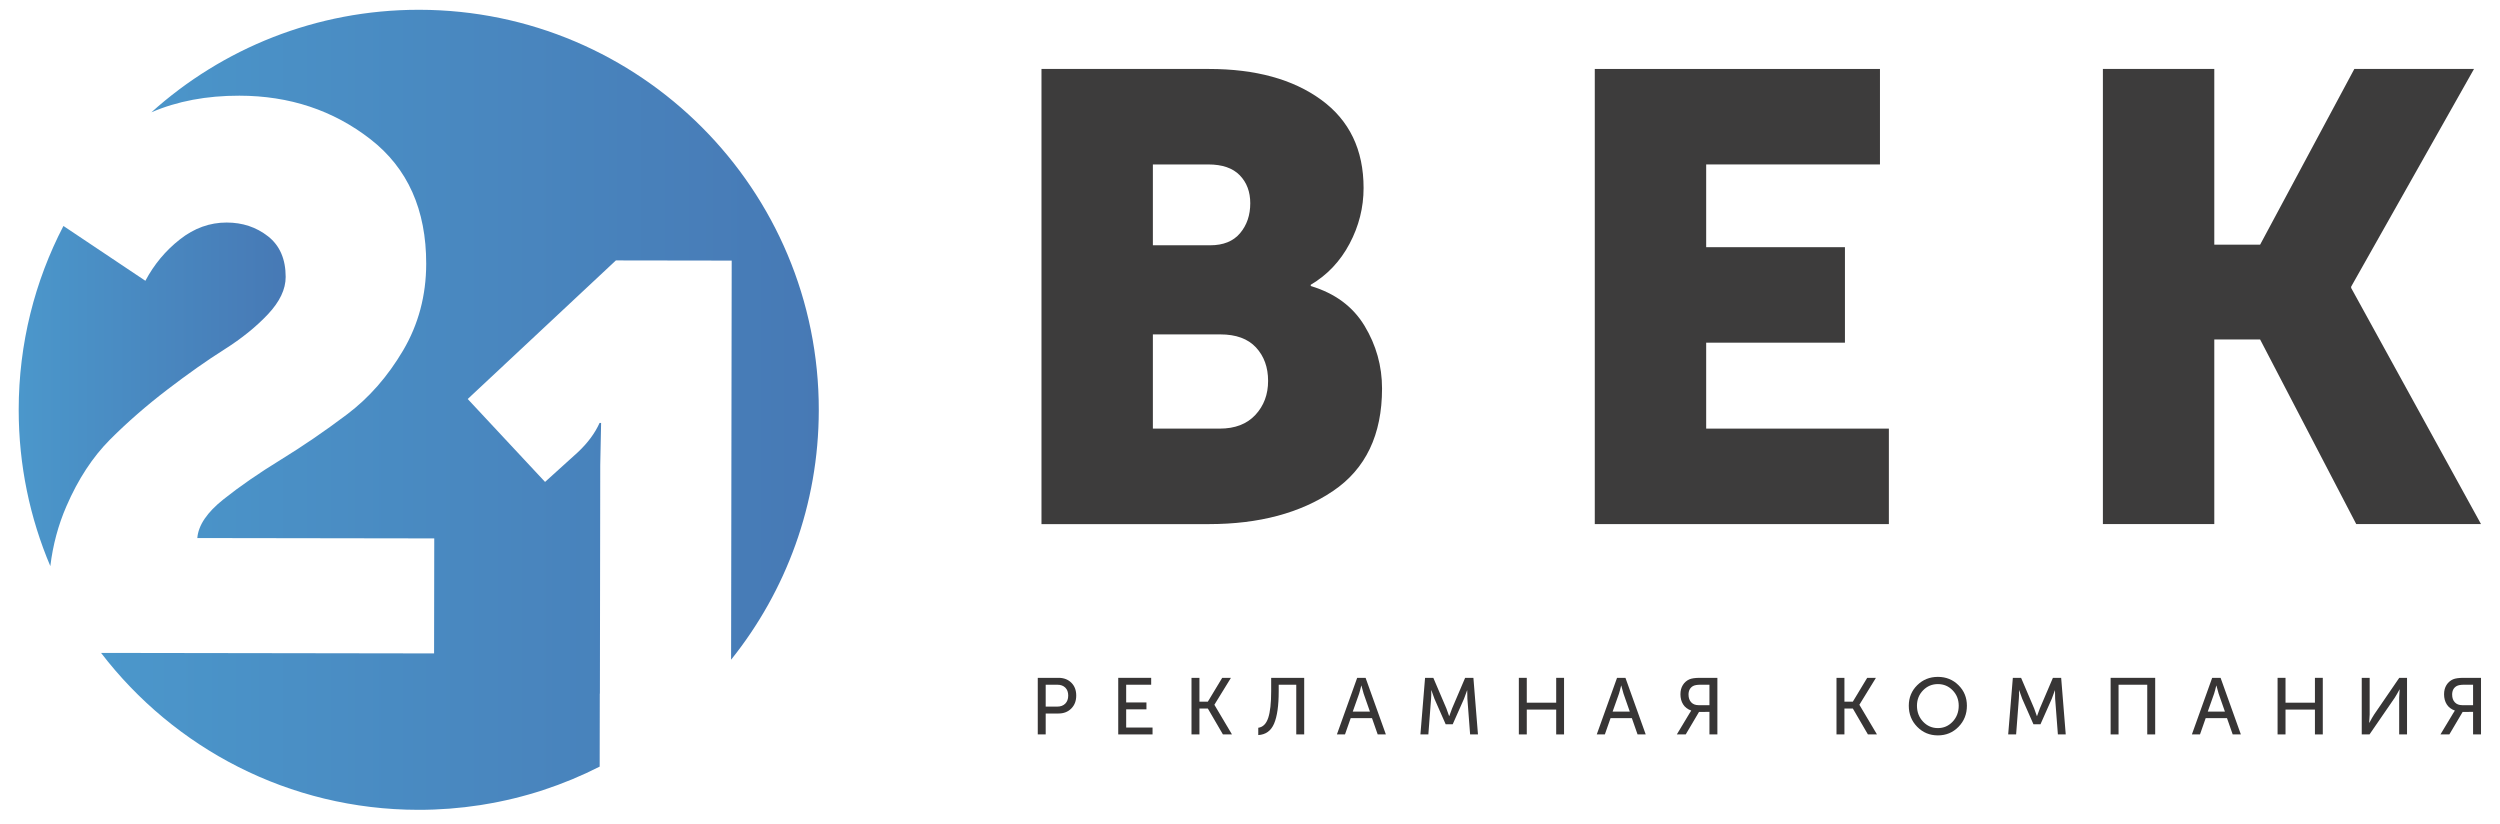 <?xml version="1.0" encoding="UTF-8" standalone="no"?>
<svg
   xmlns:dc="http://purl.org/dc/elements/1.1/"
   xmlns:cc="http://creativecommons.org/ns#"
   xmlns:rdf="http://www.w3.org/1999/02/22-rdf-syntax-ns#"
   xmlns:svg="http://www.w3.org/2000/svg"
   xmlns="http://www.w3.org/2000/svg"
   viewBox="0 0 670.919 221.217"
   height="221.217"
   width="670.919"
   xml:space="preserve"
   id="svg2"
   version="1.1"><defs
     id="defs6"><linearGradient
       id="linearGradient30"
       spreadMethod="pad"
       gradientTransform="matrix(53.751,0,0,-53.751,3.763,86.564)"
       gradientUnits="userSpaceOnUse"
       y2="0"
       x2="1"
       y1="0"
       x1="0"><stop
         id="stop24"
         offset="0"
         style="stop-opacity:1;stop-color:#4b97cb" /><stop
         id="stop26"
         offset="0.006"
         style="stop-opacity:1;stop-color:#4b97cb" /><stop
         id="stop28"
         offset="1"
         style="stop-opacity:1;stop-color:#4779b5" /></linearGradient><linearGradient
       id="linearGradient52"
       spreadMethod="pad"
       gradientTransform="matrix(144.423,-0.22,-0.22,-144.423,20.421,83.547)"
       gradientUnits="userSpaceOnUse"
       y2="0"
       x2="1"
       y1="0"
       x1="0"><stop
         id="stop46"
         offset="0"
         style="stop-opacity:1;stop-color:#4b97cb" /><stop
         id="stop48"
         offset="0.006"
         style="stop-opacity:1;stop-color:#4b97cb" /><stop
         id="stop50"
         offset="1"
         style="stop-opacity:1;stop-color:#4779b5" /></linearGradient><clipPath
       id="clipPath62"
       clipPathUnits="userSpaceOnUse"><path
         id="path60"
         d="M 0,165.913 H 503.189 V 0 H 0 Z" /></clipPath></defs><g
     transform="matrix(1.333,0,0,-1.333,0,221.217)"
     id="g10"><g
       id="g12"><g
         id="g14"><g
           id="g20"><g
             id="g22"><path
               id="path32"
               style="fill:url(#linearGradient30);stroke:none"
               d="m 36.214,117.754 c -2.879,-2.258 -5.196,-5.034 -6.946,-8.329 v 0 L 12.772,120.461 C 7.012,109.379 3.764,96.788 3.764,83.436 v 0 c 0,-11.162 2.269,-21.795 6.369,-31.46 v 0 c 0.508,4.24 1.59,8.271 3.237,12.061 v 0 c 2.362,5.461 5.3,9.93 8.791,13.432 v 0 c 3.502,3.502 7.337,6.843 11.508,10.034 v 0 c 4.17,3.191 7.995,5.886 11.497,8.099 v 0 c 3.501,2.211 6.427,4.584 8.801,7.107 v 0 c 2.36,2.523 3.547,5.011 3.547,7.488 v 0 c 0,3.595 -1.187,6.324 -3.547,8.179 v 0 c -2.374,1.855 -5.15,2.777 -8.341,2.777 v 0 c -3.398,0 -6.532,-1.13 -9.412,-3.399" /></g></g></g></g><g
       id="g34"><g
         id="g36"><g
           id="g42"><g
             id="g44"><path
               id="path54"
               style="fill:url(#linearGradient52);stroke:none"
               d="m 30.477,143.342 c 5.21,2.25 11.121,3.358 17.723,3.348 v 0 c 10.079,-0.015 18.875,-2.931 26.378,-8.761 v 0 c 7.502,-5.828 11.244,-14.198 11.228,-25.095 v 0 c -0.01,-6.382 -1.562,-12.197 -4.658,-17.446 v 0 C 78.053,90.151 74.29,85.86 69.862,82.526 v 0 C 65.434,79.181 61.006,76.158 56.578,73.435 v 0 c -4.439,-2.724 -8.303,-5.391 -11.59,-8.012 v 0 c -3.299,-2.622 -5.054,-5.211 -5.265,-7.791 v 0 L 87.427,57.559 87.391,34.405 20.346,34.507 C 35.04,15.327 58.163,2.954 84.187,2.914 v 0 c 4.251,-0.006 8.421,0.322 12.488,0.949 v 0 c 0.208,0.023 0.415,0.057 0.611,0.103 v 0 c 8.308,1.335 16.191,3.961 23.444,7.648 v 0 l 0.022,14.699 h 0.023 l 0.07,45.998 0.174,8.49 -0.311,0.001 c -0.924,-2.061 -2.38,-4.018 -4.329,-5.857 v 0 l -6.645,-6.015 -15.571,16.693 29.832,27.901 23.316,-0.035 -0.122,-80.35 c 11.022,13.749 17.626,31.203 17.655,50.188 v 0 c 0.067,44.478 -35.934,80.589 -80.411,80.657 v 0 c -0.043,0 -0.086,0 -0.129,0 v 0 c -20.697,0 -39.564,-7.811 -53.827,-20.642" /></g></g></g></g><g
       id="g56"><g
         clip-path="url(#clipPath62)"
         id="g58"><g
           transform="translate(232.104,79.663)"
           id="g64"><path
             id="path66"
             style="fill:#3d3c3c;fill-opacity:1;fill-rule:nonzero;stroke:none"
             d="m 0,0 h 13.457 c 3.076,0 5.466,0.917 7.177,2.754 1.707,1.837 2.563,4.122 2.563,6.857 0,2.734 -0.814,4.976 -2.435,6.728 -1.624,1.751 -4.018,2.628 -7.177,2.628 H 0 Z m 0,36.909 h 11.534 c 2.648,0 4.655,0.81 6.024,2.435 1.365,1.622 2.049,3.631 2.049,6.024 0,2.307 -0.703,4.184 -2.113,5.638 -1.411,1.452 -3.525,2.178 -6.344,2.178 H 0 Z m -22.427,-56.133 v 91.632 h 33.705 c 9.397,0 16.937,-2.073 22.619,-6.215 5.682,-4.145 8.523,-10.061 8.523,-17.751 0,-3.93 -0.941,-7.669 -2.82,-11.213 -1.88,-3.546 -4.485,-6.301 -7.817,-8.266 v -0.256 c 4.87,-1.455 8.479,-4.123 10.829,-8.01 2.348,-3.889 3.525,-8.096 3.525,-12.623 0,-9.313 -3.29,-16.193 -9.869,-20.634 -6.58,-4.443 -14.91,-6.664 -24.99,-6.664 z" /></g><g
           transform="translate(321.071,60.44)"
           id="g68"><path
             id="path70"
             style="fill:#3d3c3c;fill-opacity:1;fill-rule:nonzero;stroke:none"
             d="M 0,0 V 91.631 H 57.414 V 72.408 H 22.427 V 55.749 H 50.364 V 36.525 H 22.427 V 19.224 h 36.78 L 59.207,0 Z" /></g><g
           transform="translate(423.367,60.44)"
           id="g72"><path
             id="path74"
             style="fill:#3d3c3c;fill-opacity:1;fill-rule:nonzero;stroke:none"
             d="M 0,0 V 91.631 H 22.428 V 56.26 h 9.227 L 50.622,91.631 H 74.715 L 49.98,47.803 V 47.545 L 76.125,0 H 51.007 L 31.655,37.165 H 22.428 V 0 Z" /></g><g
           transform="translate(210.526,23.695)"
           id="g76"><path
             id="path78"
             style="fill:#373535;fill-opacity:1;fill-rule:nonzero;stroke:none"
             d="m 0,0 h 2.324 c 0.678,0 1.216,0.199 1.614,0.597 0.397,0.398 0.597,0.941 0.597,1.63 0,0.677 -0.196,1.21 -0.589,1.597 C 3.553,4.212 3.018,4.406 2.34,4.406 H 0 Z M -1.597,-5.6 V 5.793 h 4.18 c 1.054,0 1.912,-0.325 2.573,-0.976 0.661,-0.651 0.992,-1.515 0.992,-2.59 0,-1.077 -0.333,-1.948 -1,-2.615 -0.667,-0.667 -1.523,-1 -2.565,-1 H 0 V -5.6 Z" /></g><g
           transform="translate(225.13,18.095)"
           id="g80"><path
             id="path82"
             style="fill:#373535;fill-opacity:1;fill-rule:nonzero;stroke:none"
             d="M 0,0 V 11.393 H 6.632 V 10.005 H 1.598 V 6.439 H 5.68 V 5.051 H 1.598 V 1.387 H 6.907 V 0 Z" /></g><g
           transform="translate(239.88,18.095)"
           id="g84"><path
             id="path86"
             style="fill:#373535;fill-opacity:1;fill-rule:nonzero;stroke:none"
             d="M 0,0 V 11.393 H 1.598 V 6.6 h 1.694 l 2.889,4.793 H 7.939 L 4.615,5.987 V 5.954 L 8.149,0 H 6.326 L 3.292,5.212 H 1.598 V 0 Z" /></g><g
           transform="translate(253.322,19.435)"
           id="g88"><path
             id="path90"
             style="fill:#373535;fill-opacity:1;fill-rule:nonzero;stroke:none"
             d="M 0,0 C 0.936,0.129 1.603,0.79 2.001,1.985 2.398,3.179 2.598,4.97 2.598,7.358 v 2.695 H 9.247 V -1.339 H 7.649 V 8.666 H 4.115 V 7.342 C 4.115,4.459 3.805,2.292 3.187,0.839 2.568,-0.613 1.506,-1.382 0,-1.469 Z" /></g><g
           transform="translate(272.347,22.694)"
           id="g92"><path
             id="path94"
             style="fill:#373535;fill-opacity:1;fill-rule:nonzero;stroke:none"
             d="M 0,0 H 3.453 L 2.195,3.599 1.743,5.228 H 1.71 C 1.549,4.539 1.404,3.997 1.275,3.599 Z M -3.195,-4.599 0.887,6.793 H 2.582 L 6.665,-4.599 H 5.019 l -1.146,3.275 h -4.292 l -1.146,-3.275 z" /></g><g
           transform="translate(285.967,18.095)"
           id="g96"><path
             id="path98"
             style="fill:#373535;fill-opacity:1;fill-rule:nonzero;stroke:none"
             d="M 0,0 0.936,11.393 H 2.598 L 5.228,5.229 5.777,3.695 h 0.032 c 0.204,0.602 0.393,1.114 0.565,1.534 l 2.63,6.164 h 1.663 L 11.586,0 H 10.005 L 9.456,7.181 9.424,8.859 H 9.392 C 9.155,8.16 8.95,7.6 8.779,7.181 L 6.503,2.049 H 5.083 L 2.824,7.181 2.211,8.891 H 2.178 C 2.2,8.213 2.189,7.643 2.146,7.181 L 1.597,0 Z" /></g><g
           transform="translate(305.783,18.095)"
           id="g100"><path
             id="path102"
             style="fill:#373535;fill-opacity:1;fill-rule:nonzero;stroke:none"
             d="M 0,0 V 11.393 H 1.597 V 6.39 h 5.922 v 5.003 H 9.101 V 0 H 7.519 V 5.002 H 1.597 L 1.597,0 Z" /></g><g
           transform="translate(324.663,22.694)"
           id="g104"><path
             id="path106"
             style="fill:#373535;fill-opacity:1;fill-rule:nonzero;stroke:none"
             d="M 0,0 H 3.453 L 2.195,3.599 1.743,5.228 H 1.71 C 1.549,4.539 1.404,3.997 1.275,3.599 Z M -3.195,-4.599 0.888,6.793 H 2.582 L 6.664,-4.599 H 5.019 l -1.146,3.275 h -4.292 l -1.146,-3.275 z" /></g><g
           transform="translate(341.962,23.985)"
           id="g108"><path
             id="path110"
             style="fill:#373535;fill-opacity:1;fill-rule:nonzero;stroke:none"
             d="M 0,0 H 2.194 V 4.116 H 0.388 c -0.667,0 -1.162,-0.087 -1.486,-0.259 -0.613,-0.344 -0.92,-0.919 -0.92,-1.726 0,-0.657 0.181,-1.176 0.541,-1.558 C -1.116,0.191 -0.624,0 0,0 m -4.373,-5.89 2.55,4.244 0.339,0.533 v 0.032 c -0.721,0.258 -1.262,0.672 -1.622,1.243 -0.361,0.57 -0.54,1.248 -0.54,2.032 0,0.722 0.16,1.34 0.483,1.857 0.323,0.516 0.759,0.898 1.308,1.146 0.473,0.203 1.183,0.306 2.129,0.306 H 3.792 V -5.89 H 2.194 v 4.535 H 0.097 L -2.582,-5.89 Z" /></g><g
           transform="translate(369.734,18.095)"
           id="g112"><path
             id="path114"
             style="fill:#373535;fill-opacity:1;fill-rule:nonzero;stroke:none"
             d="M 0,0 V 11.393 H 1.598 V 6.6 H 3.292 L 6.18,11.393 H 7.939 L 4.615,5.987 V 5.954 L 8.149,0 H 6.326 L 3.292,5.212 H 1.598 V 0 Z" /></g><g
           transform="translate(385.935,23.872)"
           id="g116"><path
             id="path118"
             style="fill:#373535;fill-opacity:1;fill-rule:nonzero;stroke:none"
             d="m 0,0 c 0,-1.269 0.409,-2.338 1.227,-3.203 0.817,-0.866 1.812,-1.299 2.985,-1.299 1.173,0 2.165,0.433 2.977,1.299 C 8.001,-2.338 8.408,-1.269 8.408,0 8.408,1.226 8.001,2.259 7.189,3.098 6.377,3.938 5.385,4.357 4.212,4.357 3.039,4.357 2.044,3.938 1.227,3.098 0.409,2.259 0,1.226 0,0 m -1.646,0 c 0,1.635 0.565,3.013 1.695,4.131 C 1.179,5.25 2.566,5.81 4.212,5.81 5.858,5.81 7.242,5.25 8.367,4.131 9.491,3.013 10.054,1.635 10.054,0 c 0,-1.678 -0.563,-3.093 -1.687,-4.244 -1.125,-1.152 -2.509,-1.727 -4.155,-1.727 -1.646,0 -3.033,0.575 -4.163,1.727 -1.13,1.151 -1.695,2.566 -1.695,4.244" /></g><g
           transform="translate(404.3,18.095)"
           id="g120"><path
             id="path122"
             style="fill:#373535;fill-opacity:1;fill-rule:nonzero;stroke:none"
             d="M 0,0 0.937,11.393 H 2.598 L 5.229,5.229 5.777,3.695 h 0.032 c 0.205,0.602 0.393,1.114 0.565,1.534 l 2.631,6.164 h 1.662 L 11.586,0 H 10.005 L 9.456,7.181 9.424,8.859 H 9.392 C 9.155,8.16 8.95,7.6 8.778,7.181 L 6.503,2.049 H 5.083 L 2.824,7.181 2.21,8.891 H 2.178 C 2.2,8.213 2.189,7.643 2.146,7.181 L 1.598,0 Z" /></g><g
           transform="translate(424.923,18.095)"
           id="g124"><path
             id="path126"
             style="fill:#373535;fill-opacity:1;fill-rule:nonzero;stroke:none"
             d="M 0,0 V 11.393 H 8.973 V 0 H 7.374 V 10.005 H 1.597 L 1.597,0 Z" /></g><g
           transform="translate(444.48,22.694)"
           id="g128"><path
             id="path130"
             style="fill:#373535;fill-opacity:1;fill-rule:nonzero;stroke:none"
             d="M 0,0 H 3.453 L 2.195,3.599 1.743,5.228 H 1.711 C 1.549,4.539 1.404,3.997 1.274,3.599 Z M -3.195,-4.599 0.888,6.793 H 2.582 L 6.664,-4.599 H 5.02 l -1.147,3.275 h -4.292 l -1.145,-3.275 z" /></g><g
           transform="translate(458.536,18.095)"
           id="g132"><path
             id="path134"
             style="fill:#373535;fill-opacity:1;fill-rule:nonzero;stroke:none"
             d="M 0,0 V 11.393 H 1.598 V 6.39 H 7.52 v 5.003 H 9.102 V 0 H 7.52 V 5.002 H 1.598 L 1.598,0 Z" /></g><g
           transform="translate(475.48,18.095)"
           id="g136"><path
             id="path138"
             style="fill:#373535;fill-opacity:1;fill-rule:nonzero;stroke:none"
             d="M 0,0 V 11.393 H 1.597 V 4.002 L 1.5,2.34 h 0.032 c 0.377,0.71 0.7,1.268 0.969,1.679 l 5.051,7.374 H 9.117 V 0 H 7.536 V 7.391 L 7.633,9.053 H 7.601 C 7.234,8.364 6.917,7.81 6.647,7.391 L 1.564,0 Z" /></g><g
           transform="translate(495.7,23.985)"
           id="g140"><path
             id="path142"
             style="fill:#373535;fill-opacity:1;fill-rule:nonzero;stroke:none"
             d="M 0,0 H 2.194 V 4.116 H 0.388 c -0.668,0 -1.162,-0.087 -1.486,-0.259 -0.613,-0.344 -0.92,-0.919 -0.92,-1.726 0,-0.657 0.181,-1.176 0.541,-1.558 C -1.117,0.191 -0.624,0 0,0 m -4.373,-5.89 2.55,4.244 0.339,0.533 v 0.032 c -0.722,0.258 -1.262,0.672 -1.622,1.243 -0.361,0.57 -0.54,1.248 -0.54,2.032 0,0.722 0.16,1.34 0.483,1.857 0.323,0.516 0.759,0.898 1.308,1.146 0.472,0.203 1.182,0.306 2.128,0.306 H 3.792 V -5.89 H 2.194 v 4.535 H 0.097 L -2.582,-5.89 Z" /></g></g></g></g></svg>